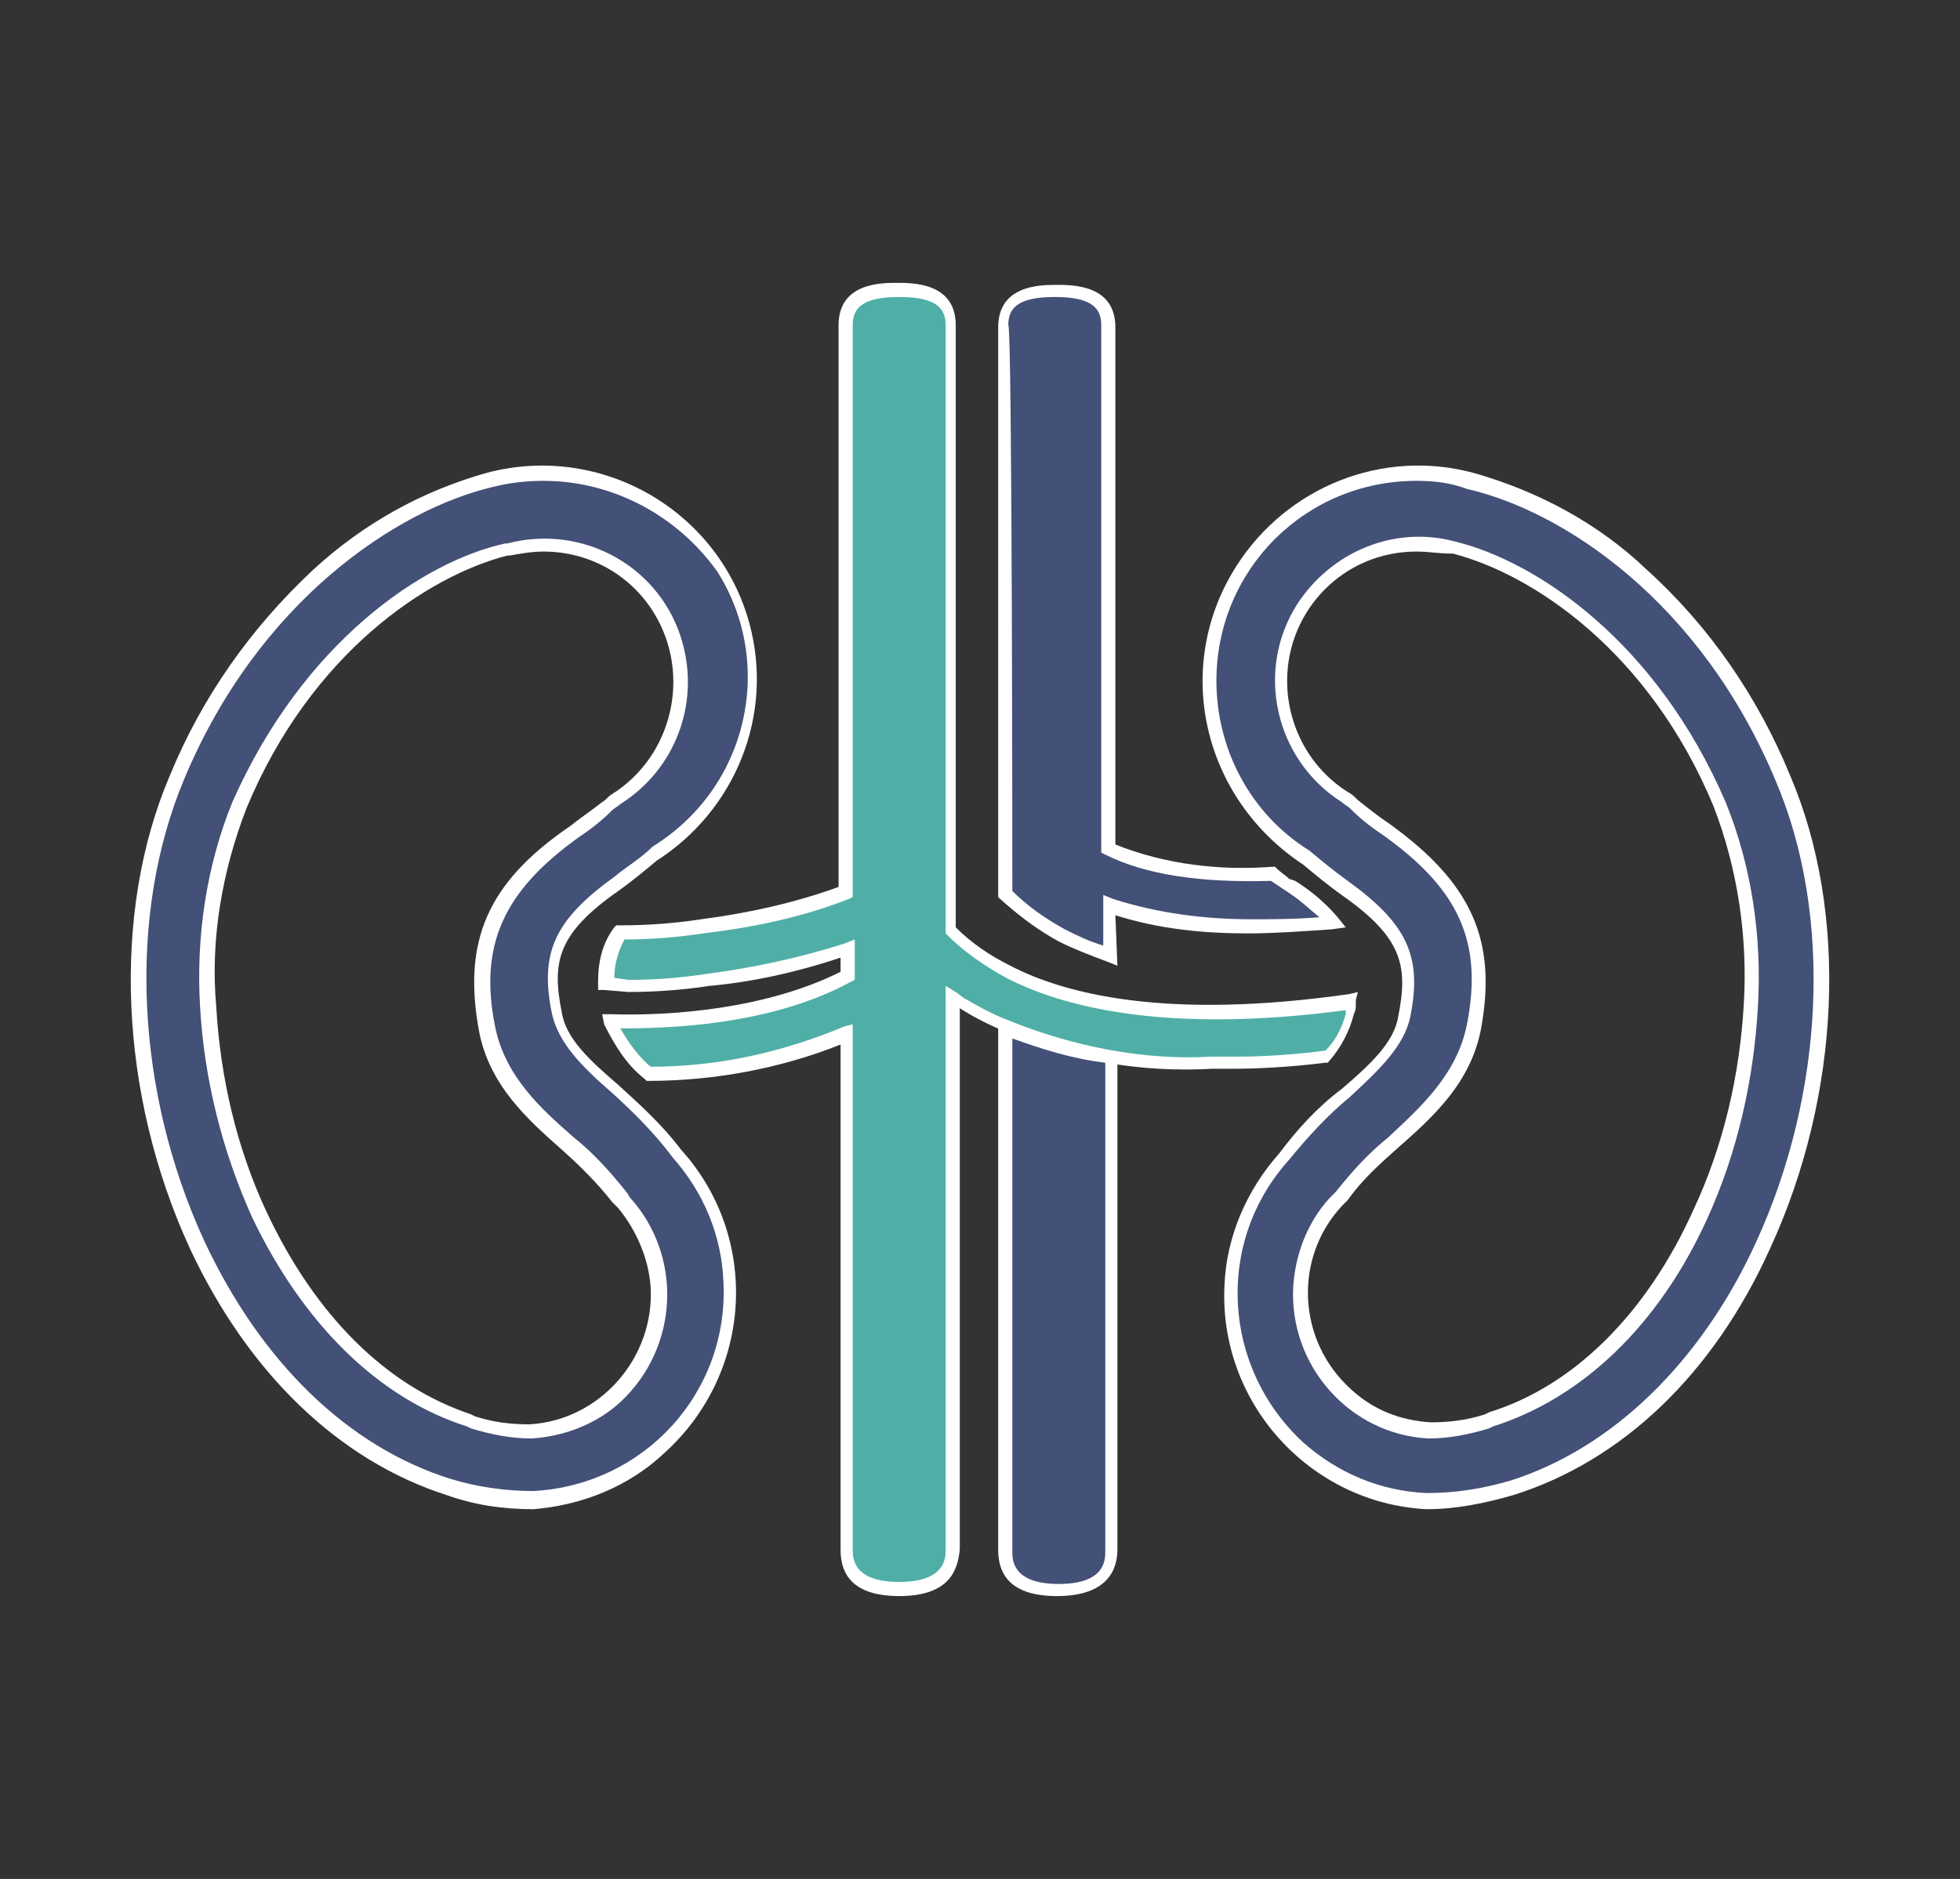<svg width="97" height="93" xmlns="http://www.w3.org/2000/svg" viewBox="0 0 97 93">
<rect x="0" y="0" width="97" height="93" fill="#333333" stroke="none"/>
<style type="text/css">
	.st0{fill:#435077;}
	.st1{fill:#FFFFFF;}
	.st2{fill:#4FAFA6;}
</style>
<g>
	<path class="st0" d="M65.9,45.7c-0.6-0.7-1.3-1.3-2-1.8c-0.3-0.2-0.6-0.4-0.9-0.6c-4.4,0.2-6.7-0.5-8.1-1.2V16.1
		c0-1.4-1.2-1.7-2.6-1.7c-1.4,0-2.6,0.3-2.6,1.7v28.2c0.8,0.8,1.8,1.5,2.8,2.1c0.8,0.4,1.6,0.7,2.4,1v-2.5c2.2,0.7,4.6,1,6.9,1
		C63.1,45.9,64.5,45.8,65.9,45.7z"/>
	<path class="st1" d="M55.3,47.8l-0.5-0.2c-0.8-0.3-1.6-0.6-2.4-1c-1.1-0.6-2-1.3-2.9-2.1l-0.1-0.1V16.2c0-2.1,2.1-2.1,2.9-2.1
		s2.9,0,2.9,2.1v25.6c2.5,1,5.2,1.3,7.8,1.1h0.1l0.1,0.1c0.2,0.2,0.4,0.3,0.6,0.5l0.3,0.1c0.8,0.5,1.5,1.1,2.1,1.8l0.4,0.5L65.9,46
		c-1.5,0.1-2.9,0.2-4.1,0.2c-2.2,0-4.4-0.2-6.6-0.9L55.3,47.8L55.3,47.8z M50.1,44.1c0.8,0.8,1.7,1.4,2.6,1.9
		c0.6,0.3,1.2,0.6,1.9,0.8v-2.5l0.5,0.2c2.2,0.7,4.5,1,6.8,1c1,0,2.2,0,3.4-0.1c-0.5-0.4-0.9-0.8-1.5-1.2L63.5,44l-0.6-0.4
		c-3.5,0.1-6.2-0.3-8.2-1.3l-0.2-0.1V16.1c0-0.8-0.4-1.4-2.3-1.4c-1.9,0-2.3,0.6-2.3,1.4C50.1,16.1,50.1,44.1,50.1,44.1z"/>
	<path class="st0" d="M49.7,75.5v1.2c0,1.4,1.2,2,2.6,2c1.4,0,2.6-0.5,2.6-2V52.4c-1.8-0.3-3.5-0.8-5.2-1.5L49.7,75.5L49.7,75.5z"/>
	<path class="st1" d="M52.3,79c-2.6,0-2.9-1.4-2.9-2.3V50.4l0.5,0.1l0.4,0.2c1.5,0.6,3.1,1,4.7,1.3h0.3v24.7
		C55.3,77.6,54.9,79,52.3,79z M50.1,51.4v25.4c0,0.4,0,1.6,2.3,1.6c2.3,0,2.3-1.2,2.3-1.6V52.6C53,52.4,51.5,51.9,50.1,51.4z"/>
	<path class="st0" d="M30.5,43.9c0.7-0.5,1.3-1,1.9-1.5c4.7-3.1,6.1-9.4,3-14.2c-2.4-3.7-6.8-5.4-11.1-4.3
		c-5.5,1.3-12,6.3-15.5,14.7c-5.2,12.4,0.7,31,13.4,35.1c1.4,0.4,2.8,0.7,4.2,0.7c5.7-0.3,10-5.1,9.7-10.7c-0.1-2.4-1-4.6-2.6-6.4
		c-2.1-3-5.5-4.5-6-7C27.1,47.5,27.5,46,30.5,43.9z M24.1,50.9c0.5,2.6,2.4,4.3,4,5.7c0.9,0.8,1.8,1.7,2.5,2.6
		c0.1,0.1,0.2,0.2,0.3,0.3c2.5,2.8,2.3,7.1-0.6,9.6c-1.1,1-2.5,1.6-4,1.7c-1,0-1.9-0.2-2.9-0.4l-0.2-0.1c-4.3-1.4-7.9-5-10.3-10.2
		c-1.5-3.3-2.4-6.8-2.5-10.4c-0.2-3.4,0.3-6.8,1.6-10c3.3-7.8,9.1-11.7,13.1-12.7h0.1c3.7-0.8,7.3,1.5,8.2,5.1
		c0.6,2.7-0.5,5.6-2.8,7.2c-0.2,0.1-0.3,0.2-0.5,0.4c-0.5,0.4-1,0.9-1.6,1.3C24.6,43.9,23.3,46.6,24.1,50.9z"/>
	<path class="st1" d="M26.4,74.7L26.4,74.7c-1.5,0-2.9-0.2-4.3-0.7c-5.3-1.7-9.8-6-12.7-12.2c-3.5-7.6-3.9-16.6-1-23.4
		c1.6-3.9,4-7.3,7.1-10.2c2.5-2.3,5.4-3.9,8.6-4.8c5.7-1.5,11.5,1.9,13,7.5c1.2,4.5-0.7,9.2-4.6,11.7c-0.6,0.5-1.2,1-1.9,1.5l0,0
		c-3,2.1-3.3,3.5-2.8,6c0.2,1.3,1.4,2.4,2.8,3.6c1.1,1,2.2,2,3.1,3.2c3.9,4.3,3.6,11-0.8,15C31.1,73.6,28.8,74.5,26.4,74.7
		L26.4,74.7L26.4,74.7z M26.9,23.8c-0.9,0-1.7,0.1-2.5,0.3c-4.7,1.1-11.6,5.6-15.3,14.5c-2.8,6.7-2.4,15.4,1,22.8
		c2.8,6,7.1,10.2,12.2,11.8l0,0c1.3,0.4,2.7,0.6,4.1,0.6c5.5-0.3,9.7-4.9,9.4-10.4c-0.1-2.3-1-4.4-2.5-6.1l0,0
		c-0.9-1.2-1.9-2.2-3-3.2c-1.5-1.3-2.7-2.5-3-4c-0.6-3,0.2-4.6,3.1-6.7l0,0c0.6-0.5,1.3-0.9,1.9-1.5l0,0c4.7-2.9,6.1-9,3.2-13.6
		C33.6,25.6,30.4,23.8,26.9,23.8z M26.3,71.2L26.3,71.2c-1,0-2-0.2-3-0.5l-0.2-0.1c-4.4-1.4-8.1-5.1-10.6-10.3
		c-1.5-3.3-2.4-6.9-2.6-10.5c-0.2-3.4,0.3-6.9,1.6-10.1C15,31.8,20.9,27.8,25,26.9h0.1c3.8-1,7.7,1.2,8.7,5c0.8,3-0.4,6.2-3.1,7.9
		c-0.1,0.1-0.3,0.2-0.4,0.3c-0.5,0.5-1,0.9-1.6,1.3c-3.8,2.7-5,5.4-4.2,9.4c0.5,2.5,2.3,4.1,3.9,5.5c1,0.8,1.8,1.7,2.6,2.7
		c0.1,0.1,0.1,0.2,0.2,0.3c2.6,2.9,2.4,7.4-0.5,10.1C29.5,70.5,27.9,71.1,26.3,71.2L26.3,71.2L26.3,71.2z M26.9,27.3
		c-0.6,0-1.1,0.1-1.7,0.2h-0.1c-3.9,1-9.7,4.8-12.9,12.5c-1.2,3.1-1.8,6.5-1.5,9.8c0.2,3.5,1,7,2.5,10.2c2.4,5.1,5.9,8.6,10.1,10
		l0.2,0.1c0.9,0.3,1.8,0.4,2.7,0.4c3.5-0.2,6.2-3.3,6-6.8c-0.1-1.4-0.7-2.8-1.6-3.9c-0.1-0.1-0.2-0.2-0.3-0.3
		c-0.7-0.9-1.6-1.8-2.5-2.6c-1.7-1.5-3.6-3.2-4.1-5.9l0,0c-0.8-4.4,0.4-7.3,4.5-10.1c0.5-0.4,1.1-0.8,1.6-1.2
		c0.2-0.1,0.3-0.3,0.5-0.4c3-1.9,3.9-5.9,2.1-8.9C31.2,28.4,29.1,27.3,26.9,27.3L26.9,27.3z"/>
	<path class="st0" d="M88.2,38.5c-3.5-8.4-10-13.4-15.5-14.7c-5.5-1.4-11.1,1.9-12.4,7.4c-1.1,4.2,0.7,8.7,4.3,11.1
		c0.6,0.5,1.2,1,1.9,1.5c2.9,2.1,3.5,3.6,2.9,6.3c-0.5,2.5-3.8,4-5.9,7c-3.8,4.2-3.5,10.7,0.7,14.5c1.7,1.6,4,2.5,6.3,2.6
		c1.4,0,2.8-0.2,4.2-0.7C87.5,69.6,93.4,50.9,88.2,38.5z M86.6,49.8c-0.2,3.6-1,7.1-2.5,10.4C81.7,65.4,78,69,73.7,70.4l-0.2,0.1
		c-0.9,0.3-1.9,0.4-2.9,0.4c-3.8-0.3-6.6-3.5-6.3-7.3c0.1-1.5,0.7-2.9,1.7-4c0.1-0.1,0.2-0.2,0.3-0.3c0.7-1,1.6-1.8,2.5-2.6
		c1.7-1.5,3.5-3.2,4-5.7c0.8-4.3-0.4-7-4.3-9.8c-0.5-0.4-1.1-0.8-1.6-1.3c-0.1-0.1-0.3-0.2-0.5-0.4c-3.1-2.1-3.9-6.4-1.8-9.5
		c1.6-2.3,4.4-3.4,7.2-2.8h0.1c4,1,9.9,4.9,13.1,12.7C86.3,43,86.8,46.4,86.6,49.8z"/>
	<path class="st1" d="M70.6,74.7L70.6,74.7c-5.8-0.3-10.3-5.3-10-11.1c0.1-2.4,1.1-4.7,2.7-6.5c0.9-1.2,1.9-2.3,3.1-3.2
		c1.4-1.2,2.6-2.3,2.8-3.6c0.5-2.5,0.2-3.9-2.8-6c-0.7-0.5-1.3-1-1.9-1.5C59.5,39.5,58,33,61.2,28c2.5-3.9,7.2-5.8,11.7-4.6
		c3.2,0.9,6.2,2.5,8.6,4.8c3.1,2.8,5.5,6.3,7.1,10.2l0,0c2.9,6.8,2.5,15.8-1,23.4c-2.8,6.2-7.3,10.5-12.7,12.2
		C73.5,74.4,72.1,74.7,70.6,74.7z M70.1,23.8c-5.5,0-9.9,4.4-9.9,9.9c0,3.4,1.7,6.6,4.6,8.4l0,0c0.6,0.5,1.2,1,1.9,1.5
		c2.9,2.1,3.7,3.7,3.1,6.7c-0.3,1.5-1.6,2.7-3,4c-1.1,0.9-2.1,2-3,3.1l0,0c-3.7,4.1-3.3,10.3,0.7,14c1.7,1.5,3.8,2.4,6.1,2.5
		c1.4,0,2.7-0.2,4.1-0.6l0,0c5.1-1.6,9.5-5.9,12.2-11.8c3.4-7.4,3.8-16.2,1-22.8l0,0c-3.7-8.9-10.5-13.4-15.3-14.5
		C71.8,23.9,71,23.8,70.1,23.8z M70.7,71.2L70.7,71.2c-3.9-0.2-6.9-3.6-6.7-7.5c0.1-1.6,0.7-3.2,1.8-4.4c0.1-0.1,0.2-0.2,0.3-0.3
		c0.8-1,1.6-1.9,2.6-2.7c1.6-1.5,3.4-3.1,3.9-5.6c0.8-4.1-0.4-6.7-4.2-9.4c-0.6-0.4-1.1-0.8-1.6-1.3c-0.1-0.1-0.3-0.2-0.4-0.3
		c-3.3-2.1-4.3-6.5-2.2-9.8c1.7-2.6,4.8-3.9,7.8-3.1H72c4.1,1,10,5,13.4,12.9c1.3,3.2,1.8,6.7,1.6,10.1c-0.2,3.6-1,7.2-2.5,10.5
		c-2.4,5.3-6.2,8.9-10.6,10.3l-0.2,0.1C72.7,71,71.7,71.2,70.7,71.2L70.7,71.2L70.7,71.2z M70.1,27.3c-3.6,0-6.4,2.9-6.4,6.4
		c0,2.2,1.1,4.3,3,5.5c0.2,0.1,0.3,0.2,0.5,0.4c0.5,0.4,1,0.8,1.6,1.2c4,2.9,5.3,5.7,4.5,10.1c-0.5,2.7-2.4,4.4-4.1,5.9
		c-0.9,0.8-1.8,1.6-2.5,2.6c-0.1,0.1-0.2,0.2-0.3,0.3c-2.4,2.6-2.2,6.7,0.5,9.1c1.1,1,2.4,1.5,3.9,1.6c0.9,0,1.8-0.1,2.7-0.4
		l0.2-0.1c4.2-1.3,7.8-4.9,10.1-10c1.5-3.2,2.3-6.7,2.5-10.2l0,0c0.2-3.3-0.3-6.7-1.5-9.8c-3.2-7.7-9-11.5-12.9-12.5h-0.1
		C71.2,27.4,70.7,27.3,70.1,27.3L70.1,27.3z"/>
	<path class="st2" d="M49.9,48.1c-1-0.5-2-1.2-2.9-2.1V16.1c0-1.4-1.2-1.7-2.6-1.7s-2.6,0.3-2.6,1.7v28c-2.3,0.9-4.7,1.4-7.1,1.7
		c-1.4,0.2-2.7,0.3-4.1,0.3c-0.5,0.7-0.7,1.6-0.7,2.5l1.1,0.1c1.2,0,2.6-0.1,4-0.3c2.3-0.3,4.6-0.8,6.9-1.6v1.4
		c-3.6,2-8.2,2.3-11.7,2.3c0.4,1,1,1.9,1.9,2.6c3.4,0,6.7-0.7,9.9-2v25.5c0,1.4,1.2,2,2.6,2s2.6-0.5,2.6-2V49.4
		c0.8,0.5,1.7,1,2.6,1.4c3.2,1.4,6.8,2,10.3,1.8c1.7-0.1,3.7-0.1,5.7-0.4c0.6-0.6,1-1.3,1.1-2.1c0-0.2,0.1-0.5,0.1-0.7
		C57.9,50.8,52.8,49.5,49.9,48.1z"/>
	<path class="st1" d="M44.5,79c-2.6,0-2.9-1.4-2.9-2.3v-25c-3,1.2-6.3,1.8-9.5,1.8h-0.1l-0.1-0.1c-0.9-0.7-1.5-1.7-2-2.7l-0.1-0.5
		h0.4c3.2,0.1,7.8-0.3,11.4-2.1v-0.7c-2.1,0.7-4.3,1.2-6.5,1.4c-1.3,0.2-2.7,0.3-4,0.3l0,0L29.9,49h-0.3v-0.4c0-1,0.2-1.9,0.8-2.7
		l0.1-0.1h0.2c1.4,0,2.7-0.1,4-0.3c2.3-0.3,4.6-0.8,6.8-1.6V16.1c0-2.1,2.1-2.1,2.9-2.1s2.9,0,2.9,2.1v29.8c0.8,0.8,1.7,1.4,2.7,1.9
		c2.7,1.4,7.7,2.7,16.8,1.4l0.4-0.1l-0.1,0.4v0.2c0,0.2,0,0.3-0.1,0.5c-0.2,0.8-0.6,1.6-1.2,2.3l-0.1,0.1h-0.1
		c-1.6,0.2-3.2,0.3-4.6,0.3H60c-3.6,0.2-7.1-0.4-10.4-1.9c-0.7-0.3-1.5-0.7-2.1-1.1v26.8C47.4,77.6,47.1,79,44.5,79z M42.2,50.7v26
		c0,0.4,0,1.6,2.3,1.6c2.3,0,2.3-1.2,2.3-1.6V48.8l0.5,0.3l0.4,0.3c0.7,0.4,1.4,0.8,2.2,1.1c3.2,1.3,6.7,2,10.1,1.8h1.2
		c1.3,0,2.9-0.1,4.4-0.3c0.5-0.5,0.8-1.1,1-1.8c0-0.1,0-0.2,0-0.2c-9,1.2-14.1-0.2-16.8-1.6l0,0c-1.1-0.6-2.1-1.3-2.9-2.1l-0.1-0.1
		V16.1c0-0.8-0.4-1.4-2.3-1.4s-2.3,0.6-2.3,1.4v28.3L42,44.5c-2.3,0.9-4.7,1.4-7.2,1.7c-1.3,0.2-2.6,0.3-3.9,0.3
		c-0.3,0.6-0.5,1.2-0.5,1.9l0.7,0.1c1.3,0,2.6-0.1,3.9-0.3c2.3-0.3,4.6-0.8,6.8-1.5l0.5-0.2v2l-0.2,0.1c-3.5,1.9-7.9,2.3-11.2,2.3
		h-0.2c0.4,0.7,0.9,1.4,1.5,1.9c3.3,0,6.5-0.7,9.6-2L42.2,50.7z"/>
</g>
</svg>
